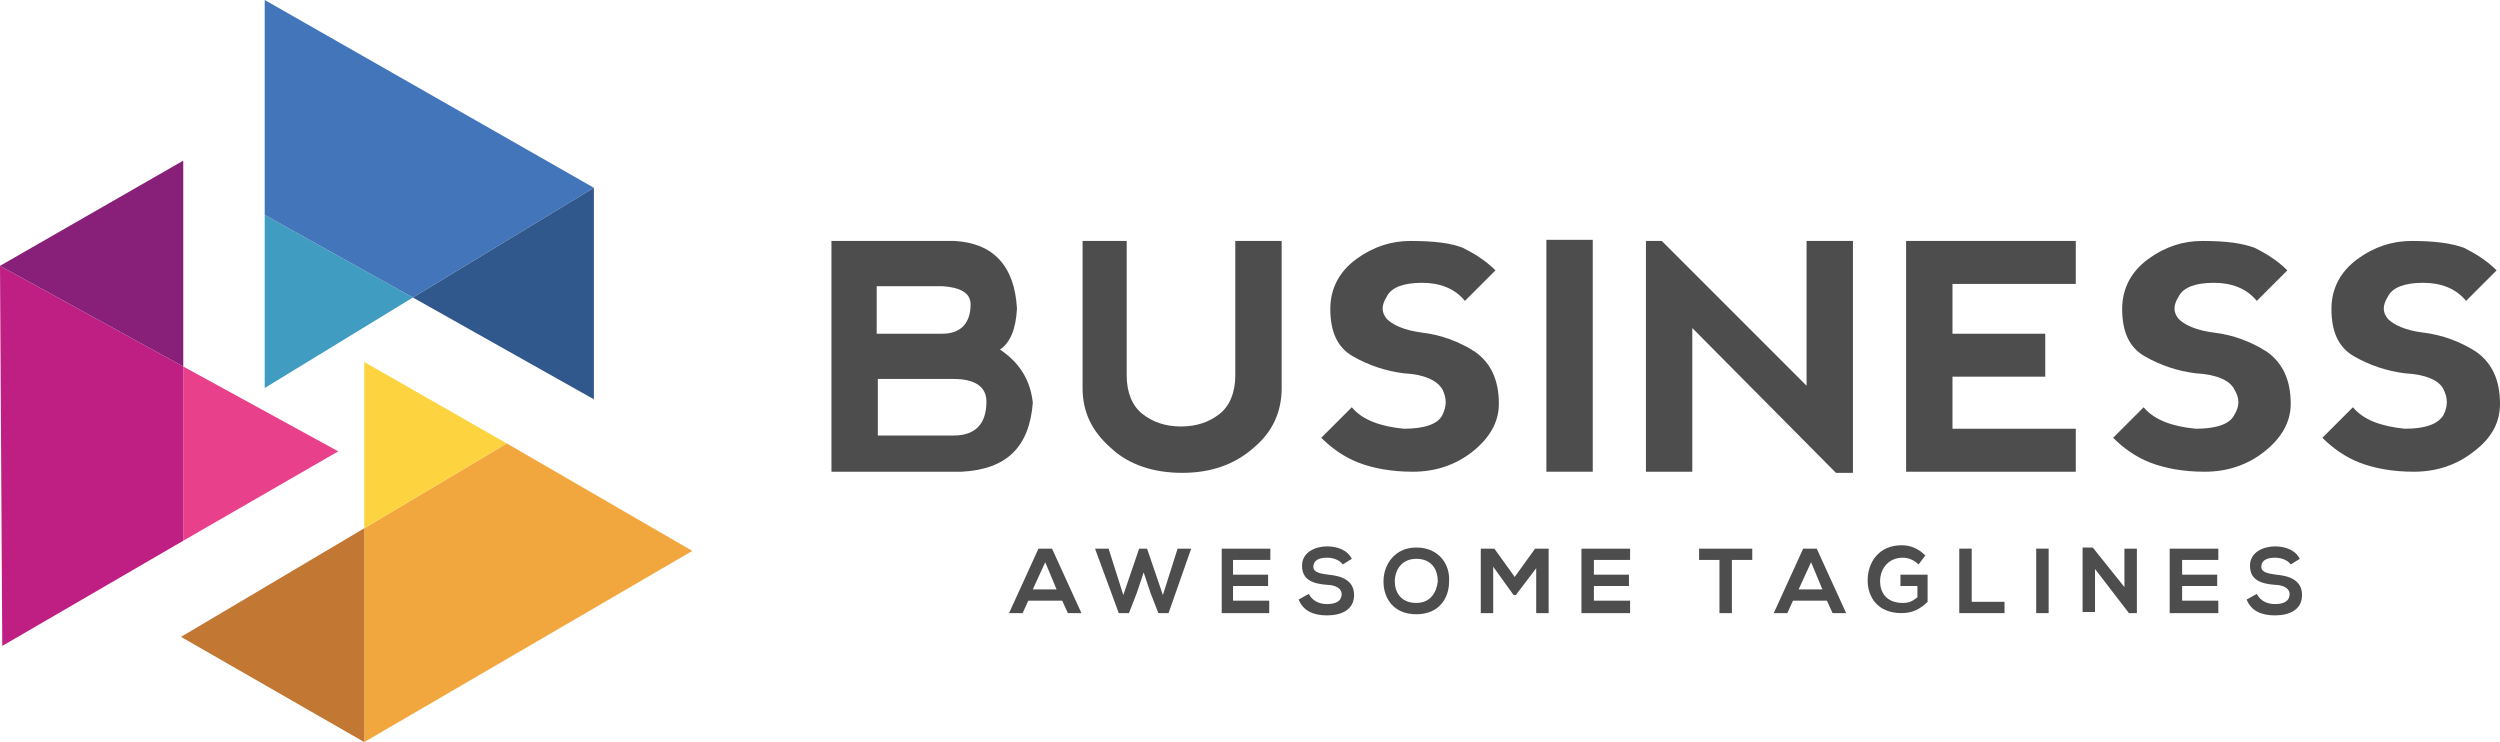 <?xml version="1.0" encoding="utf-8"?>
<!-- Generator: Adobe Illustrator 27.7.0, SVG Export Plug-In . SVG Version: 6.00 Build 0)  -->
<svg version="1.1" id="Ebene_1" xmlns="http://www.w3.org/2000/svg" xmlns:xlink="http://www.w3.org/1999/xlink" x="0px" y="0px"
	 viewBox="0 0 221 65.6" style="enable-background:new 0 0 221 65.6;" xml:space="preserve">
<style type="text/css">
	.st0{fill-rule:evenodd;clip-rule:evenodd;fill:#F1A73E;}
	.st1{fill-rule:evenodd;clip-rule:evenodd;fill:#FDD43F;}
	.st2{fill-rule:evenodd;clip-rule:evenodd;fill:#C27732;}
	.st3{fill-rule:evenodd;clip-rule:evenodd;fill:#E9408C;}
	.st4{fill-rule:evenodd;clip-rule:evenodd;fill:#BF1E83;}
	.st5{fill-rule:evenodd;clip-rule:evenodd;fill:#409DC1;}
	.st6{fill-rule:evenodd;clip-rule:evenodd;fill:#4275BA;}
	.st7{fill-rule:evenodd;clip-rule:evenodd;fill:#31588D;}
	.st8{fill-rule:evenodd;clip-rule:evenodd;fill:#88207A;}
	.st9{fill:#4E4D4D;}
</style>
<polygon class="st0" points="32.2,65.6 61.2,48.7 44.8,39.2 32.2,46.7 "/>
<polygon class="st1" points="32.2,46.7 44.8,39.2 32.2,32 "/>
<polygon class="st2" points="32.2,65.6 32.2,46.7 16,56.3 "/>
<polygon class="st3" points="16.2,47.8 29.9,39.9 16.2,32.4 "/>
<polygon class="st4" points="16.2,47.8 16.2,32.4 0,23.5 0.2,57.1 "/>
<polygon class="st5" points="23.4,34.3 36.5,26.3 23.4,19 "/>
<polygon class="st6" points="36.5,26.3 52.5,16.6 23.4,0 23.4,19 "/>
<polygon class="st7" points="36.5,26.3 52.5,35.3 52.5,16.6 "/>
<polygon class="st8" points="16.2,32.4 16.2,14.2 0,23.5 "/>
<g>
	<g>
		<path class="st9" d="M88.4,30.9c1.8,1.2,2.7,2.8,2.9,4.7C91,39.5,89,41.5,85,41.7l-11.5,0V21.3h10.9c3.4,0.2,5.3,2.2,5.5,6
			C89.8,29.1,89.3,30.3,88.4,30.9z M77.6,29.5h5.7c1.6,0,2.5-0.9,2.5-2.6c0-1-0.9-1.5-2.5-1.6h-5.8V29.5z M77.6,38.5h6.7
			c1.9,0,2.9-1,2.9-3c0-1.3-1-2-2.9-2h-6.7V38.5z"/>
		<path class="st9" d="M99.6,21.3v11.9c0,1.5,0.5,2.7,1.4,3.4c0.9,0.7,2,1.1,3.4,1.1c1.4,0,2.5-0.4,3.4-1.1c0.9-0.7,1.4-1.9,1.4-3.4
			V21.3h4.1v13c0,2.1-0.8,3.9-2.5,5.3c-1.7,1.5-3.8,2.2-6.3,2.2c-2.5,0-4.7-0.7-6.3-2.2c-1.7-1.5-2.5-3.2-2.5-5.3v-13H99.6z"/>
		<path class="st9" d="M129.3,21.9c1,0.5,2,1.1,2.9,2l-2.7,2.7c-0.9-1.1-2.2-1.6-3.8-1.6c-1.6,0-2.7,0.4-3.1,1.2
			c-0.5,0.8-0.5,1.4,0,2c0.5,0.5,1.5,1,3.1,1.2c1.7,0.2,3.3,0.8,4.7,1.7c1.4,1,2.1,2.5,2.1,4.6c0,1.6-0.8,3-2.3,4.2
			c-1.5,1.2-3.3,1.8-5.3,1.8c-1.9,0-3.5-0.3-4.8-0.8c-1.3-0.5-2.4-1.3-3.3-2.2l2.7-2.7c0.9,1.1,2.5,1.7,4.6,1.9c1.8,0,3-0.4,3.4-1.2
			c0.4-0.8,0.4-1.5,0-2.3c-0.5-0.8-1.6-1.3-3.4-1.4c-1.6-0.2-3.1-0.7-4.5-1.5c-1.4-0.8-2-2.2-2-4.2c0-1.8,0.8-3.3,2.3-4.4
			c1.5-1.1,3.1-1.6,4.8-1.6C126.8,21.3,128.3,21.5,129.3,21.9z"/>
		<path class="st9" d="M136.7,21.2h4.1v20.5h-4.1V21.2z"/>
		<path class="st9" d="M145.5,41.7V21.3h1.4l12.8,12.8V21.3h4.1v20.5h-1.5L149.6,29v12.7H145.5z"/>
		<path class="st9" d="M168.5,41.7V21.3l15,0v3.8h-10.9v4.4h8.2v3.8h-8.2v4.6h10.9v3.8H168.5z"/>
		<path class="st9" d="M199.3,21.9c1,0.5,2,1.1,2.9,2l-2.7,2.7c-0.9-1.1-2.2-1.6-3.8-1.6c-1.6,0-2.7,0.4-3.1,1.2
			c-0.5,0.8-0.5,1.4,0,2c0.5,0.5,1.5,1,3.1,1.2c1.7,0.2,3.3,0.8,4.7,1.7c1.4,1,2.1,2.5,2.1,4.6c0,1.6-0.8,3-2.3,4.2
			c-1.5,1.2-3.3,1.8-5.3,1.8c-1.9,0-3.5-0.3-4.8-0.8c-1.3-0.5-2.4-1.3-3.3-2.2l2.7-2.7c0.9,1.1,2.5,1.7,4.6,1.9c1.8,0,3-0.4,3.4-1.2
			c0.5-0.8,0.5-1.5,0-2.3c-0.4-0.8-1.6-1.3-3.4-1.4c-1.6-0.2-3.1-0.7-4.5-1.5c-1.4-0.8-2-2.2-2-4.2c0-1.8,0.8-3.3,2.3-4.4
			c1.5-1.1,3.1-1.6,4.8-1.6C196.8,21.3,198.2,21.5,199.3,21.9z"/>
		<path class="st9" d="M217.8,21.9c1,0.5,2,1.1,2.9,2l-2.7,2.7c-0.9-1.1-2.2-1.6-3.8-1.6c-1.6,0-2.7,0.4-3.1,1.2
			c-0.5,0.8-0.5,1.4,0,2c0.5,0.5,1.5,1,3.1,1.2c1.7,0.2,3.3,0.8,4.7,1.7c1.4,1,2.1,2.5,2.1,4.6c0,1.6-0.7,3-2.3,4.2
			c-1.5,1.2-3.3,1.8-5.3,1.8c-1.9,0-3.5-0.3-4.8-0.8c-1.3-0.5-2.4-1.3-3.3-2.2l2.7-2.7c0.9,1.1,2.5,1.7,4.6,1.9
			c1.8,0,2.9-0.4,3.4-1.2c0.4-0.8,0.4-1.5,0-2.3c-0.4-0.8-1.6-1.3-3.4-1.4c-1.6-0.2-3.1-0.7-4.5-1.5c-1.4-0.8-2-2.2-2-4.2
			c0-1.8,0.8-3.3,2.3-4.4c1.5-1.1,3.1-1.6,4.8-1.6C215.2,21.3,216.7,21.5,217.8,21.9z"/>
	</g>
</g>
<g>
	<g>
		<path class="st9" d="M93.9,53.1h-3l-0.5,1.1h-1.2l2.6-5.7H93l2.6,5.7h-1.2L93.9,53.1z M92.4,49.7l-1.1,2.4h2.1L92.4,49.7z"/>
		<path class="st9" d="M103.3,54.2h-0.9l-0.7-1.8l-0.6-1.8l-0.6,1.8l-0.7,1.8h-0.9l-2.1-5.7H98l1.3,4.1l1.4-4.1h0.7l1.4,4.1l1.3-4.1
			h1.2L103.3,54.2z"/>
		<path class="st9" d="M112.2,54.2H108c0-1.9,0-3.8,0-5.7h4.3v1H109v1.3h3.1v1H109v1.3h3.2V54.2z"/>
		<path class="st9" d="M118.7,49.9c-0.2-0.3-0.7-0.6-1.4-0.6c-0.8,0-1.2,0.3-1.2,0.8c0,0.5,0.6,0.6,1.3,0.7c1.2,0.1,2.3,0.5,2.3,1.8
			c0,1.3-1.1,1.8-2.4,1.8c-1.2,0-2.1-0.4-2.5-1.4l0.9-0.5c0.3,0.6,0.9,0.9,1.6,0.9c0.7,0,1.3-0.2,1.3-0.9c0-0.5-0.6-0.8-1.3-0.8
			c-1.2-0.1-2.2-0.4-2.2-1.7c0-1.2,1.2-1.7,2.2-1.7c0.9,0,1.8,0.3,2.2,1.1L118.7,49.9z"/>
		<path class="st9" d="M128.1,51.4c0,1.5-0.9,2.9-2.9,2.9c-2,0-2.9-1.4-2.9-2.9c0-1.5,1-3,2.9-3C127.2,48.4,128.2,49.9,128.1,51.4z
			 M123.3,51.4c0,0.9,0.5,1.9,1.9,1.9c1.3,0,1.8-1,1.9-1.9c0-1-0.5-2-1.9-2C123.9,49.4,123.3,50.4,123.3,51.4z"/>
		<path class="st9" d="M135.9,50.1l-1.9,2.5h-0.2l-1.8-2.5v4.1h-1.1v-5.7h1.2l1.8,2.5l1.8-2.5h1.2v5.7h-1.1V50.1z"/>
		<path class="st9" d="M144.1,54.2h-4.3c0-1.9,0-3.8,0-5.7h4.3v1h-3.2v1.3h3.1v1h-3.1v1.3h3.2V54.2z"/>
		<path class="st9" d="M152,49.5h-1.8v-1c1.6,0,3,0,4.7,0v1h-1.8v4.7H152V49.5z"/>
		<path class="st9" d="M161.5,53.1h-3l-0.5,1.1h-1.2l2.6-5.7h1.2l2.6,5.7H162L161.5,53.1z M160.1,49.7l-1.1,2.4h2.1L160.1,49.7z"/>
		<path class="st9" d="M169.6,49.9c-0.4-0.4-0.9-0.6-1.4-0.6c-1.2,0-2,0.9-2,2.1c0,0.9,0.5,1.9,2,1.9c0.5,0,0.8-0.1,1.3-0.5v-1H168
			v-1h2.4v2.4c-0.6,0.6-1.3,1-2.3,1c-2.1,0-3-1.4-3-2.9c0-1.6,1-3.1,3-3.1c0.8,0,1.5,0.3,2.1,0.9L169.6,49.9z"/>
		<path class="st9" d="M174.3,48.5v4.7h2.9v1h-4v-5.7H174.3z"/>
		<path class="st9" d="M180,54.2v-5.7h1.1v5.7H180z"/>
		<path class="st9" d="M187.8,48.5h1.1v5.7h-0.7v0l-3-3.9v3.8h-1.1v-5.7h0.9l2.8,3.5V48.5z"/>
		<path class="st9" d="M196.1,54.2h-4.3c0-1.9,0-3.8,0-5.7h4.3v1h-3.2v1.3h3.1v1h-3.1v1.3h3.2V54.2z"/>
		<path class="st9" d="M202.5,49.9c-0.2-0.3-0.7-0.6-1.4-0.6c-0.8,0-1.2,0.3-1.2,0.8c0,0.5,0.6,0.6,1.3,0.7c1.2,0.1,2.3,0.5,2.3,1.8
			c0,1.3-1.1,1.8-2.4,1.8c-1.2,0-2.1-0.4-2.5-1.4l0.9-0.5c0.3,0.6,0.9,0.9,1.6,0.9c0.7,0,1.3-0.2,1.3-0.9c0-0.5-0.6-0.8-1.3-0.8
			c-1.2-0.1-2.2-0.4-2.2-1.7c0-1.2,1.2-1.7,2.2-1.7c0.9,0,1.8,0.3,2.2,1.1L202.5,49.9z"/>
	</g>
</g>
</svg>
